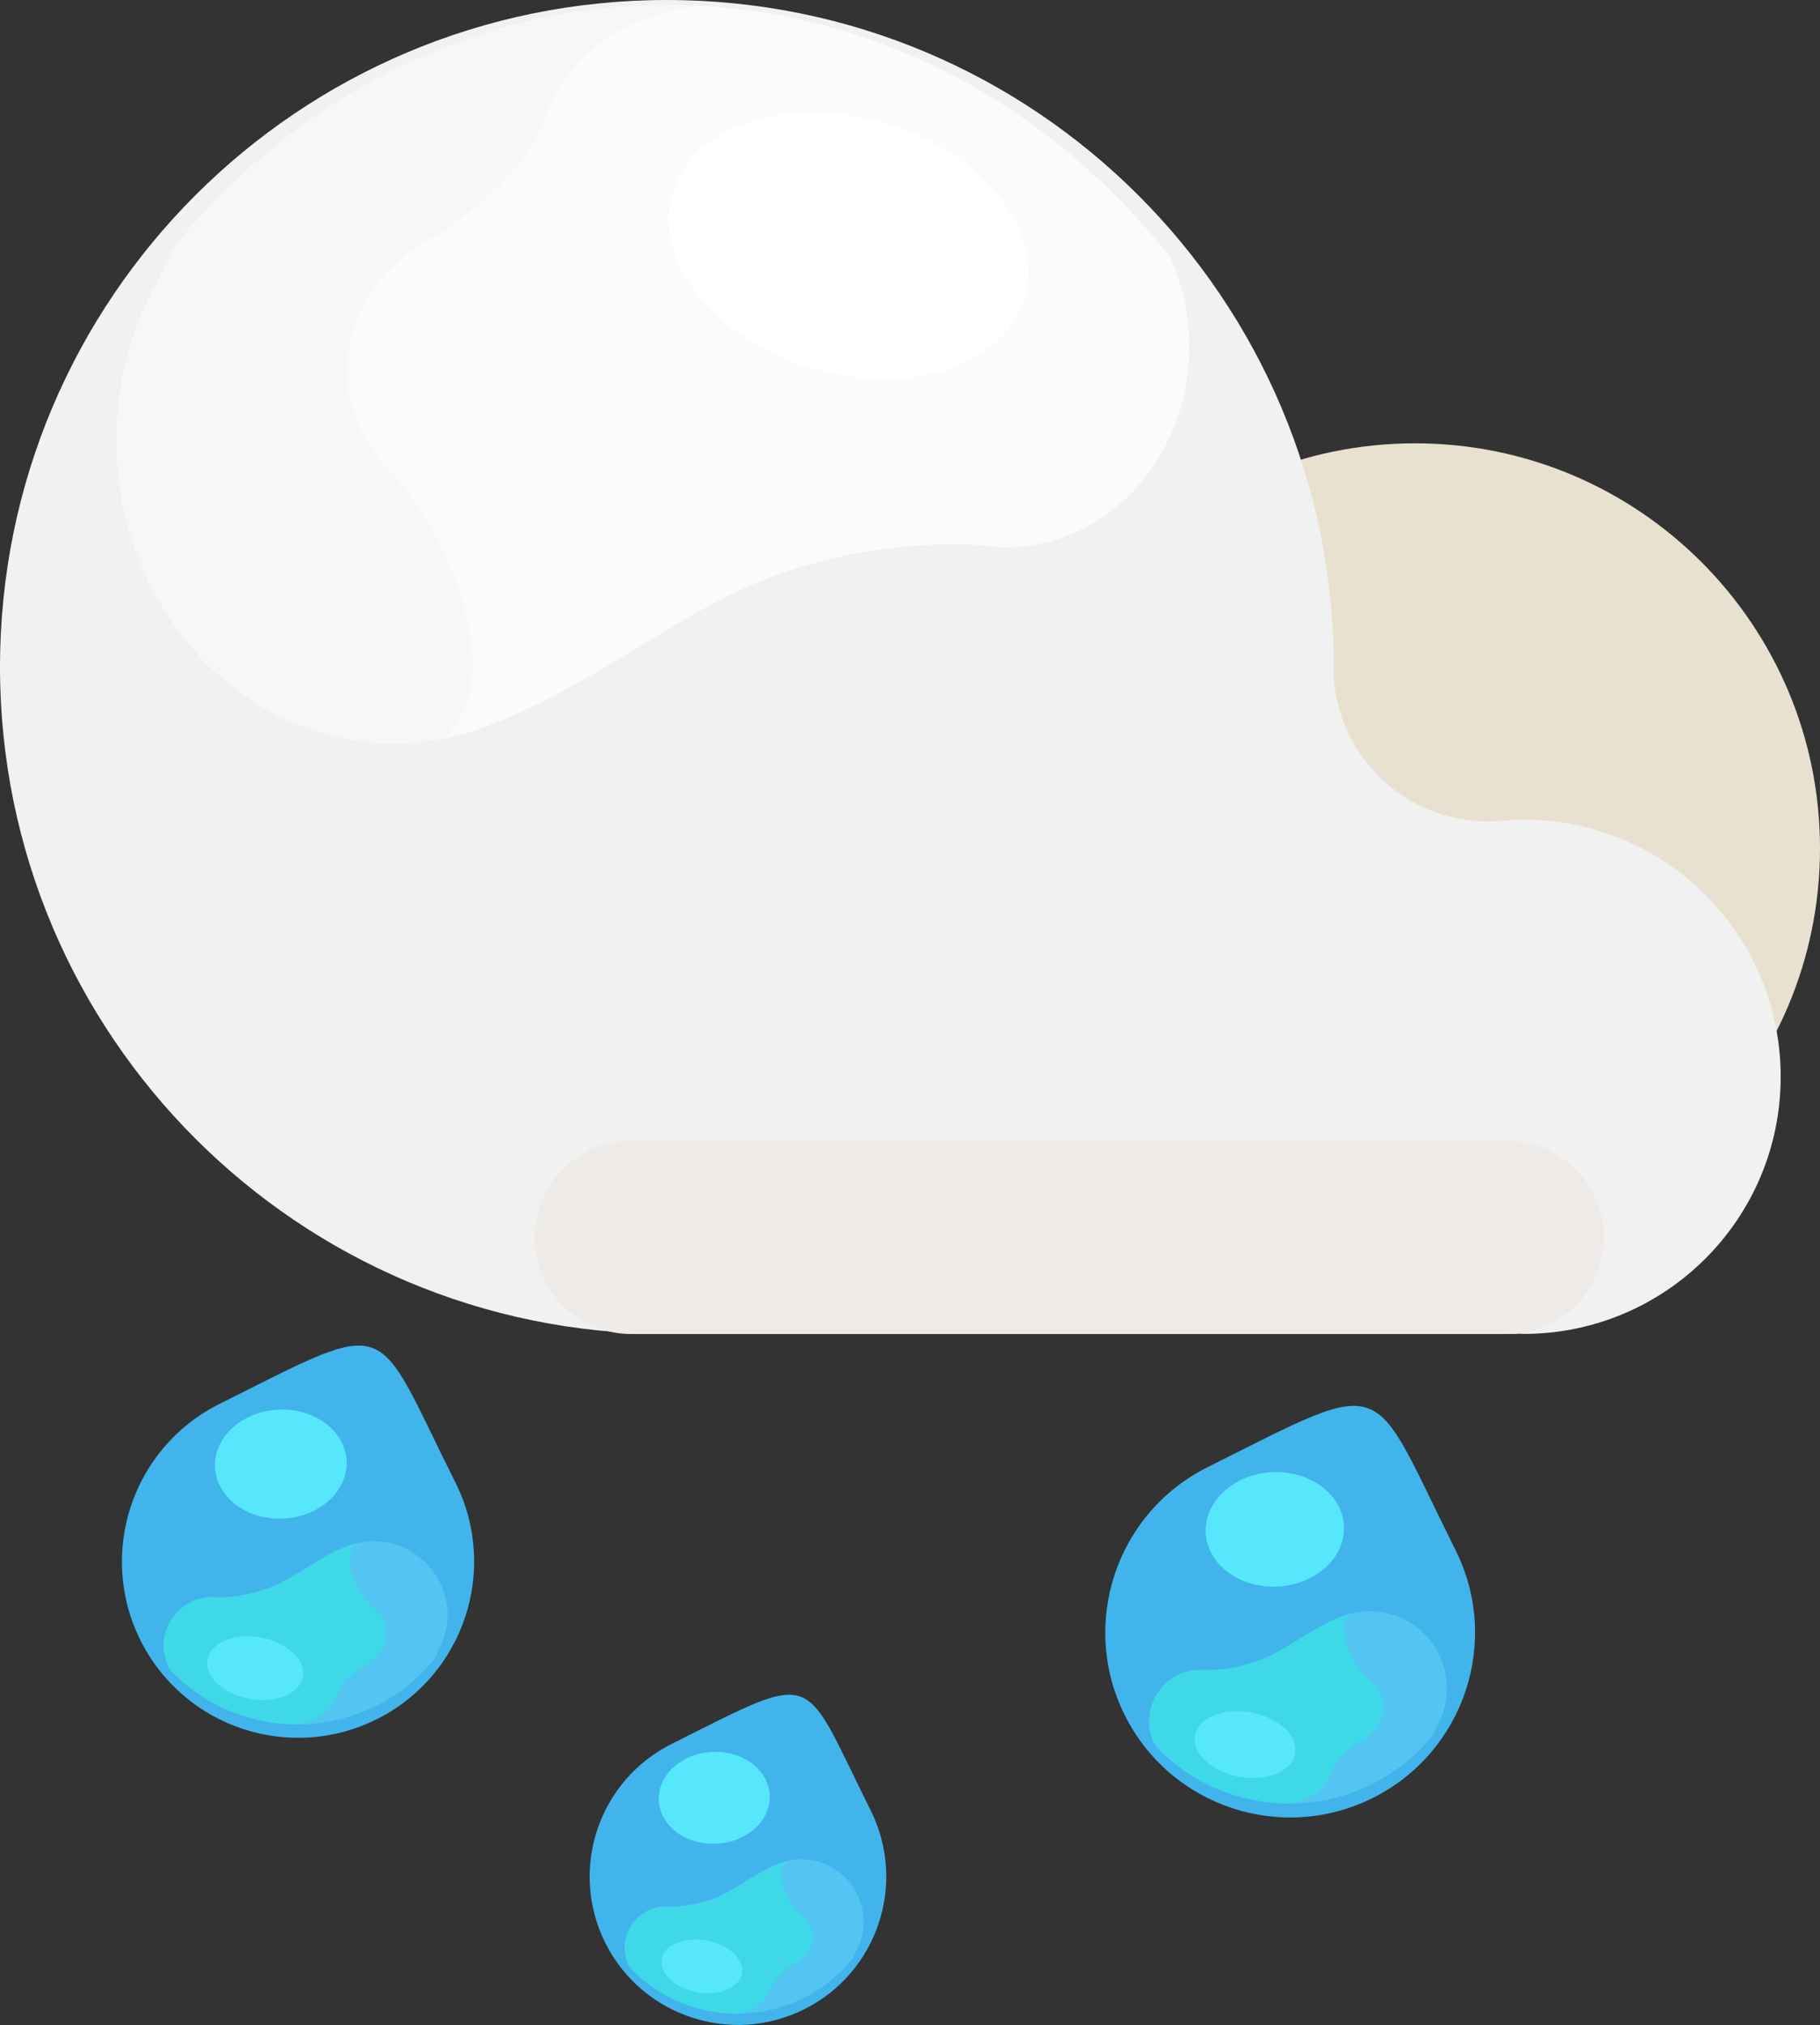 <?xml version="1.0" encoding="UTF-8"?>
<svg id="Layer_1" data-name="Layer 1" xmlns="http://www.w3.org/2000/svg" viewBox="0 0 156.94 174.58">
  <rect x="0" y="0" width="156.94" height="174.58" fill="#333333" stroke="none"/>
  <defs>
    <style>
      .cls-1 {
        fill: #41b4ec;
      }

      .cls-2 {
        fill: #57e7fd;
      }

      .cls-3 {
        fill: #fff;
      }

      .cls-4 {
        fill: #fbfbfb;
      }

      .cls-5 {
        fill: #53c5f2;
      }

      .cls-6 {
        fill: #3fd8e8;
      }

      .cls-7 {
        fill: #f1f1f1;
      }

      .cls-8 {
        fill: #edeae8;
      }

      .cls-9 {
        fill: #e8e1d0;
      }

      .cls-10 {
        fill: #f7f7f7;
      }
    </style>
  </defs>
  <g>
    <path class="cls-1" d="M12.12,141.43c3.76,7.5,12.88,10.54,20.38,6.78,7.5-3.76,10.53-12.88,6.78-20.38-7.17-14.31-5.14-14.41-20.38-6.78-7.5,3.76-10.53,12.88-6.78,20.38Z"/>
    <path class="cls-2" d="M29.89,125.94c-.13-2.59-2.78-4.57-5.91-4.41-3.13.16-5.57,2.39-5.44,4.98.13,2.59,2.78,4.57,5.91,4.41s5.57-2.39,5.44-4.99Z"/>
    <path class="cls-5" d="M38.58,138.91c.06,1.22-.23,2.38-.78,3.38-.09.2-.2.44-.3.69-2.62,3.26-6.57,5.44-11.08,5.67-4.6.23-8.82-1.61-11.76-4.7-.31-.55-.5-1.17-.54-1.84-.12-2.32,1.67-4.3,4-4.42.2-.01.27,0,.59.02,2.14,0,4.1-.54,5.56-1.28,1.7-.85,3.53-2.3,5.59-3.1.12-.05.24-.09.36-.13.09-.03.18-.06.27-.08.06-.02.11-.04.17-.05.15-.04.3-.07.43-.09,0,0,0,0,0,0,.27-.05.53-.08.81-.1,3.51-.18,6.5,2.53,6.68,6.04Z"/>
    <path class="cls-6" d="M31.42,143.56c-1.71,1.13-2.19,2.13-2.32,2.49-.36,1.32-1.72,2.37-3.45,2.6-4.3.01-8.22-1.79-11-4.7-.31-.55-.5-1.17-.54-1.84-.12-2.32,1.67-4.29,3.98-4.41.2,0,.27,0,.59.02,2.14,0,4.08-.54,5.55-1.27,1.7-.85,3.52-2.29,5.57-3.1.12-.05.24-.09.36-.13.09-.03.18-.06.27-.08.06-.02.11-.04.17-.05.04-.01.08-.02.12-.02-.51.53-.62,1.11-.57,1.74.3,1.93,1.49,3.23,2.04,3.74.06.05.12.1.18.16.07.06.11.09.11.09v.02c.49.5.8,1.13.84,1.83.06,1.2-.72,2.3-1.92,2.93Z"/>
    <path class="cls-2" d="M17.89,143.08c.26-1.46,2.31-2.32,4.59-1.91,2.27.41,3.9,1.92,3.64,3.38-.26,1.46-2.31,2.32-4.59,1.91-2.27-.41-3.9-1.92-3.64-3.38Z"/>
  </g>
  <g>
    <path class="cls-1" d="M97,147.89c3.94,7.87,13.52,11.05,21.39,7.11,7.87-3.94,11.06-13.52,7.11-21.39-7.52-15.02-5.39-15.12-21.39-7.11-7.87,3.94-11.05,13.52-7.11,21.39Z"/>
    <path class="cls-2" d="M115.89,131.55c-.14-2.72-2.92-4.79-6.21-4.63-3.29.17-5.84,2.51-5.71,5.23.14,2.72,2.92,4.79,6.21,4.63,3.29-.17,5.84-2.51,5.71-5.23Z"/>
    <path class="cls-5" d="M124.76,145.25c.06,1.28-.24,2.5-.82,3.54-.1.21-.21.46-.32.73-2.75,3.43-6.89,5.71-11.63,5.95-4.83.25-9.25-1.69-12.34-4.93-.32-.58-.53-1.23-.56-1.93-.12-2.44,1.75-4.52,4.19-4.64.21-.01.28,0,.62.02,2.25,0,4.3-.57,5.84-1.34,1.79-.89,3.7-2.41,5.86-3.26.12-.05.25-.09.38-.14.1-.04.19-.06.29-.09.06-.02.12-.04.18-.05.16-.04.31-.08.45-.09,0,0,0,0,0,0,.28-.05.56-.09.85-.1,3.69-.19,6.83,2.65,7.01,6.34Z"/>
    <path class="cls-6" d="M117.25,150.13c-1.79,1.18-2.3,2.23-2.43,2.61-.38,1.38-1.81,2.49-3.62,2.73-4.51.01-8.63-1.87-11.54-4.94-.32-.57-.53-1.22-.56-1.93-.12-2.43,1.75-4.5,4.18-4.63.21-.01.28,0,.62.02,2.24,0,4.28-.57,5.82-1.34,1.78-.89,3.69-2.4,5.85-3.25.12-.05.25-.1.37-.14.1-.03.19-.06.29-.09.06-.02.12-.04.18-.05.04-.01.08-.02.13-.03-.54.56-.65,1.17-.59,1.83.31,2.03,1.56,3.39,2.14,3.93.07.05.13.11.19.17.07.06.12.1.12.1,0,0,0,.01,0,.02.52.53.84,1.19.88,1.92.06,1.26-.75,2.41-2.01,3.07Z"/>
    <path class="cls-2" d="M103.05,149.63c.27-1.53,2.43-2.43,4.81-2,2.38.43,4.09,2.01,3.82,3.55-.27,1.53-2.43,2.43-4.81,2-2.38-.43-4.09-2.02-3.82-3.55Z"/>
  </g>
  <g>
    <path class="cls-1" d="M52.2,167.51c3.16,6.31,10.85,8.87,17.16,5.71,6.31-3.16,8.87-10.84,5.71-17.16-6.03-12.05-4.32-12.13-17.16-5.71-6.31,3.16-8.87,10.84-5.71,17.16Z"/>
    <path class="cls-2" d="M66.37,154.75c-.11-2.19-2.34-3.85-4.98-3.71-2.64.13-4.69,2.01-4.58,4.2.11,2.18,2.34,3.85,4.98,3.71,2.64-.13,4.69-2.01,4.58-4.2Z"/>
    <path class="cls-5" d="M74.47,165.4c.05,1.03-.19,2-.66,2.84-.08.17-.17.37-.26.58-2.21,2.75-5.53,4.58-9.33,4.77-3.87.2-7.42-1.35-9.9-3.96-.26-.46-.42-.98-.45-1.55-.1-1.96,1.41-3.62,3.36-3.72.17,0,.23,0,.5.01,1.8,0,3.45-.46,4.68-1.08,1.43-.72,2.97-1.93,4.7-2.61.1-.04.2-.08.3-.11.08-.03.15-.05.23-.07.05-.01.1-.03.14-.04.13-.03.25-.06.36-.08,0,0,0,0,0,0,.22-.04.45-.07.68-.08,2.96-.15,5.48,2.13,5.63,5.08Z"/>
    <path class="cls-6" d="M68.44,169.31c-1.44.95-1.85,1.79-1.95,2.1-.31,1.11-1.45,1.99-2.9,2.19-3.62.01-6.92-1.5-9.26-3.96-.26-.46-.42-.98-.45-1.55-.1-1.95,1.4-3.61,3.36-3.71.17,0,.23,0,.5.01,1.8,0,3.44-.46,4.67-1.07,1.43-.72,2.96-1.93,4.69-2.61.1-.04.2-.08.3-.11.08-.03.15-.05.23-.07.05-.01.09-.03.14-.04.04-.01.07-.01.1-.02-.43.45-.52.94-.48,1.47.25,1.63,1.25,2.72,1.72,3.15.05.04.1.09.15.13.06.05.09.08.09.08,0,0,0,0,0,.01.42.43.68.95.71,1.54.05,1.01-.6,1.93-1.62,2.46Z"/>
    <path class="cls-2" d="M57.06,168.9c.22-1.23,1.95-1.95,3.86-1.61,1.91.34,3.28,1.62,3.06,2.85-.22,1.23-1.95,1.95-3.86,1.61-1.91-.34-3.28-1.62-3.06-2.85Z"/>
  </g>
  <path class="cls-9" d="M156.94,73.14c0,19.29-15.64,34.92-34.92,34.92s-34.92-15.64-34.92-34.92,15.64-34.92,34.92-34.92,34.92,15.64,34.92,34.92Z"/>
  <g>
    <path class="cls-7" d="M131.39,70.67c-.64,0-1.27.04-1.9.09h0c-.38.03-.78.06-1.17.06-7.11,0-12.91-5.55-13.33-12.56,0-.25.02-.51.02-.76C115.01,25.74,89.26,0,57.5,0S0,25.74,0,57.5s25.75,57.5,57.5,57.5c.33,0,.65-.02.98-.02v.02h72.36v-.03c.18,0,.36.03.54.03,12.24,0,22.17-9.92,22.17-22.17s-9.93-22.17-22.17-22.17Z"/>
    <path class="cls-8" d="M138.3,106.68c0,4.6-3.73,8.33-8.33,8.33H54.43c-4.6,0-8.33-3.73-8.33-8.33h0c0-4.6,3.73-8.33,8.33-8.33h75.54c4.6,0,8.33,3.73,8.33,8.33h0Z"/>
    <g>
      <path class="cls-10" d="M10.04,37.91c0-5.04,1.32-9.72,3.57-13.72.39-.82.82-1.78,1.27-2.78C25.35,8.54,40.6.42,57.59.42s32.83,8.44,43.3,21.75c1.05,2.31,1.67,4.92,1.67,7.68,0,9.58-7.1,17.33-15.85,17.33-.75,0-1.02-.05-2.21-.19-8.05-.42-15.48,1.37-21.13,4.08-6.56,3.15-13.69,8.7-21.58,11.59-.45.17-.91.32-1.37.47-.36.11-.7.2-1.04.29-.22.05-.43.12-.66.17-.58.13-1.13.23-1.65.28,0,0,0,0-.01,0-1,.14-2.02.24-3.06.24-13.23,0-23.96-11.73-23.96-26.21Z"/>
      <path class="cls-4" d="M37.66,20.28c6.65-4.28,8.67-8.31,9.21-9.77,1.62-5.35,6.95-9.41,13.48-10,16.2.85,30.63,9.07,40.54,21.67,1.05,2.31,1.67,4.92,1.67,7.68,0,9.58-7.1,17.33-15.85,17.33-.75,0-1.02-.05-2.21-.19-8.05-.42-15.48,1.37-21.13,4.08-6.56,3.15-13.69,8.7-21.58,11.59-.45.17-.91.32-1.37.47-.36.11-.7.2-1.04.29-.22.05-.43.12-.66.17-.16.04-.3.04-.45.08,2.03-2.09,2.55-4.46,2.47-7.05-.75-8.03-4.98-13.6-6.98-15.84-.23-.22-.44-.45-.65-.69-.25-.25-.4-.4-.4-.4,0,0,0-.04,0-.07-1.76-2.19-2.81-4.84-2.81-7.7,0-4.98,3.13-9.31,7.78-11.66Z"/>
      <path class="cls-3" d="M88.52,25.07c-1.26,5.97-9.16,9.06-17.64,6.91-8.48-2.15-14.33-8.72-13.07-14.69,1.26-5.97,9.16-9.06,17.64-6.91,8.48,2.14,14.33,8.72,13.07,14.69Z"/>
    </g>
  </g>
</svg>